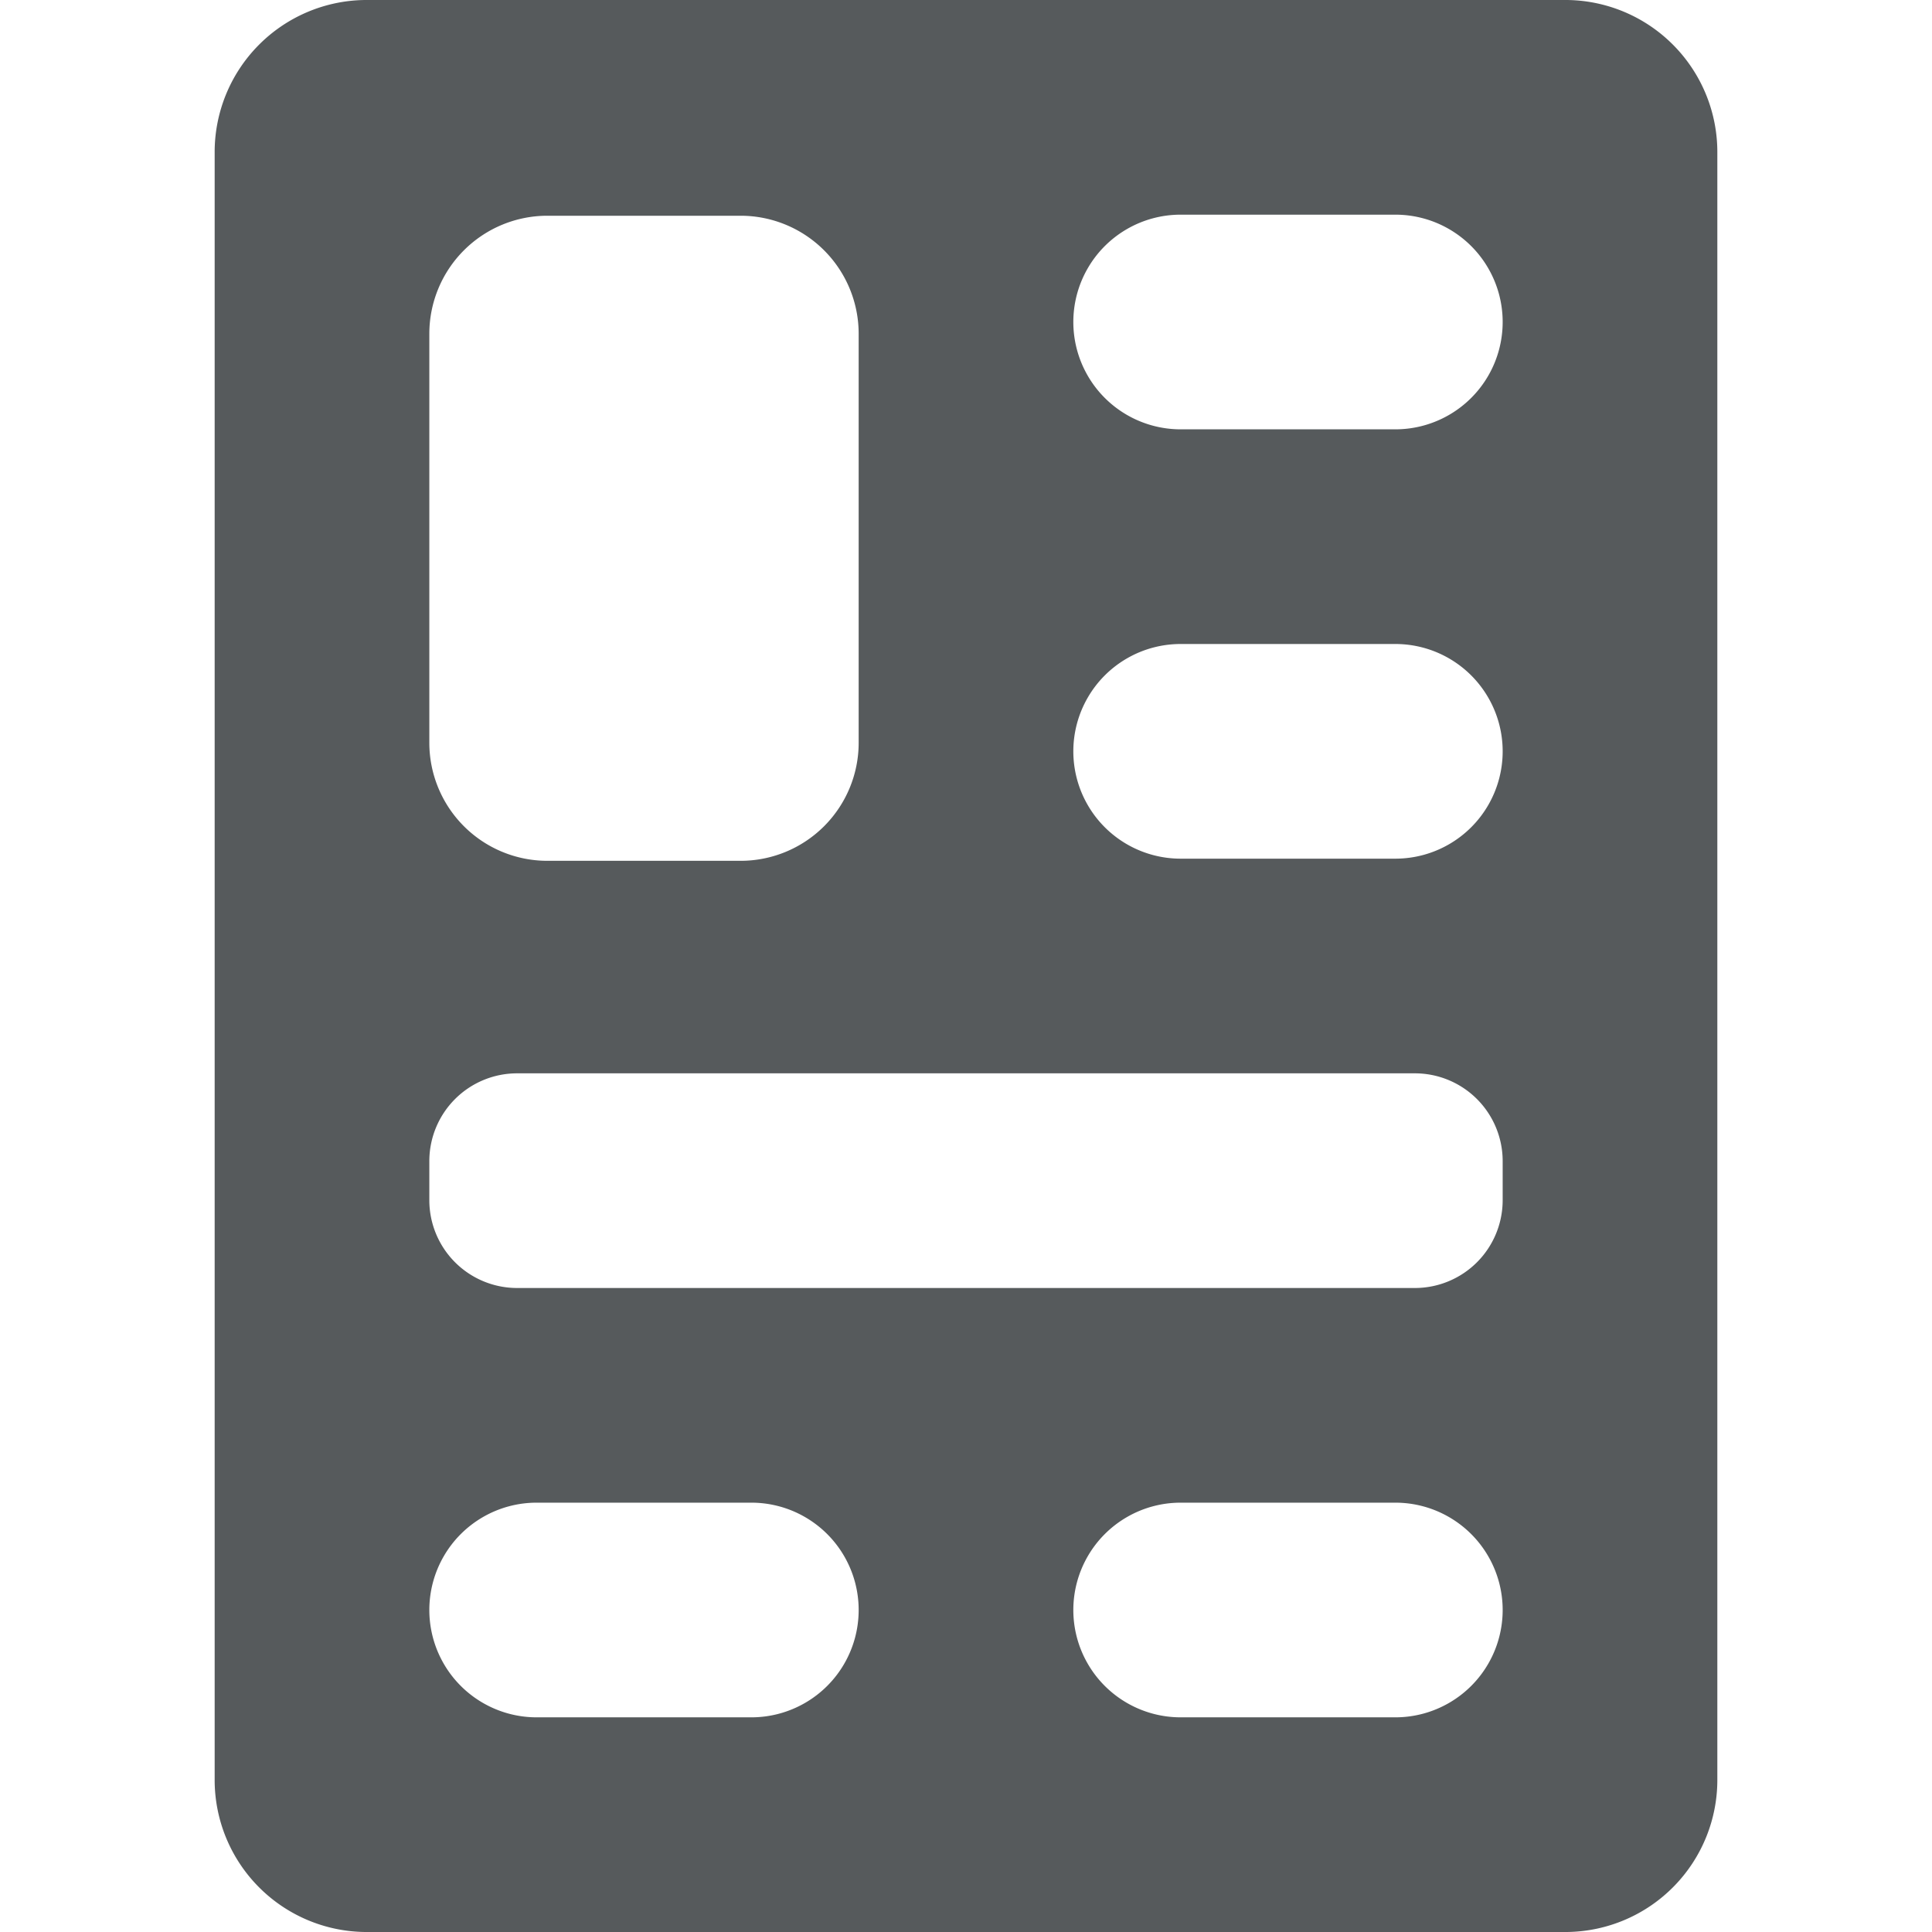 <svg width="18" height="18" xmlns="http://www.w3.org/2000/svg" viewBox="0 0 18 18" mirror-in-rtl="true">
  <path fill="#565a5c" d="M14.6 0H3.4A1.417 1.417 0 0 0 2 1.43v15.14A1.417 1.417 0 0 0 3.4 18h11.2a1.417 1.417 0 0 0 1.4-1.43V1.43A1.417 1.417 0 0 0 14.6 0zM4 3.11a1.1 1.1 0 0 1 1.1-1.1h1.8A1.1 1.1 0 0 1 8 3.11v3.81a1.1 1.1 0 0 1-1.1 1.1H5.095A1.1 1.1 0 0 1 4 6.92V3.11zM7 16H5a1 1 0 0 1 0-2h2a1 1 0 0 1 0 2zm6 0h-2a1 1 0 0 1 0-2h2a1 1 0 0 1 0 2zm1-4.816a.818.818 0 0 1-.816.816H4.816A.818.818 0 0 1 4 11.184v-.367A.818.818 0 0 1 4.816 10h8.367a.818.818 0 0 1 .817.816v.368zM13 8h-2a1 1 0 0 1 0-2h2a1 1 0 0 1 0 2zm0-4h-2a1 1 0 0 1 0-2h2a1 1 0 0 1 0 2z"/>
</svg>
